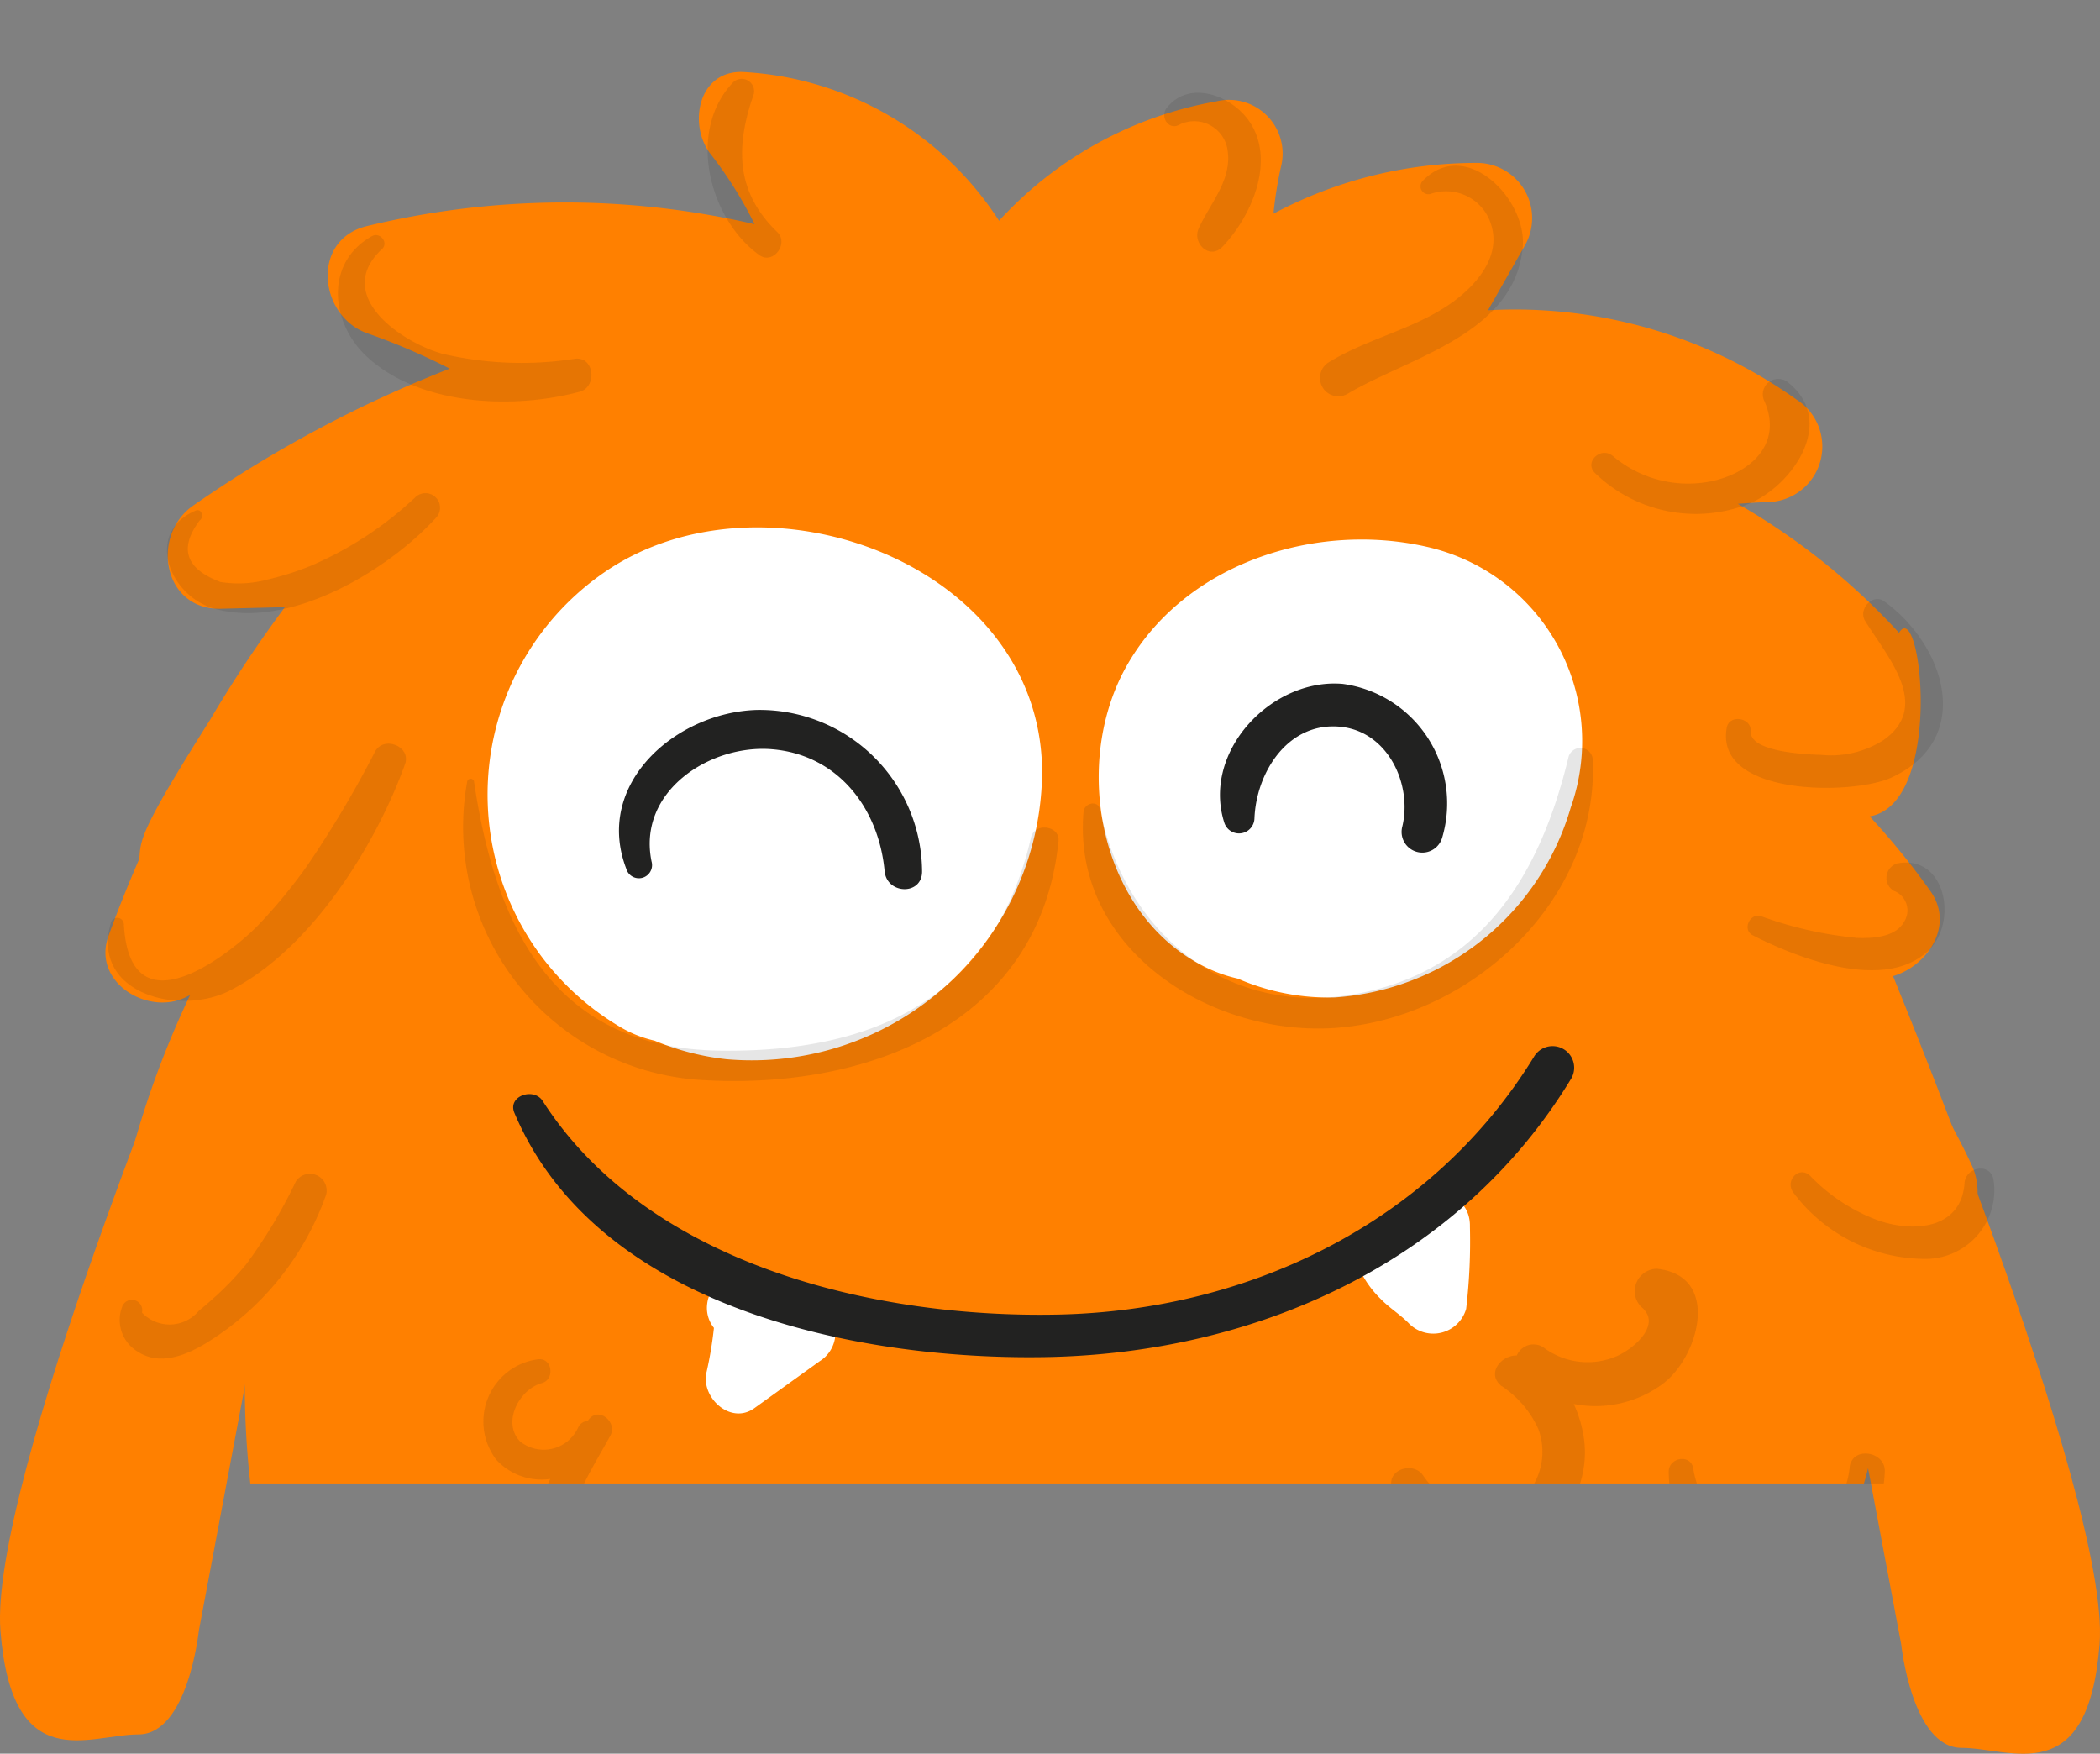 <svg xmlns="http://www.w3.org/2000/svg" xmlns:xlink="http://www.w3.org/1999/xlink" width="89.188" height="74.476" viewBox="0 0 89.188 74.476"><rect x="0" y="0" width="89.188" height="74.476" fill="#808080" stroke="none"/><defs><style>.a{fill:none;stroke:#707070;}.b{fill:#ff8000;}.c{clip-path:url(#a);}.d{fill:#fff;}.e,.f{fill:#222221;}.f{opacity:0.11;mix-blend-mode:multiply;isolation:isolate;}</style><clipPath id="a"><rect class="a" width="86" height="63" transform="translate(145 148)"/></clipPath></defs><g transform="translate(-143.312 -148)"><path class="b" d="M-663.244,175.923s-8.913,21.49-8.425,27.717,3.755,4.4,5.861,4.4,2.564-4.4,2.564-4.4l5.9-31.355Z" transform="translate(815 13.618)"/><path class="b" d="M-666.63,174.071s9.751,23.342,9.262,29.569-3.755,4.4-5.861,4.4-2.564-4.4-2.564-4.4l-5.9-31.355Z" transform="translate(889.85 14.189)"/><g class="c"><g transform="translate(147.721 151.054)"><path class="b" d="M417.09,86.973a28.689,28.689,0,0,0-6.845-5.476c.431-.035.865-.063,1.3-.075a2.361,2.361,0,0,0,1.18-4.36,20.6,20.6,0,0,0-13.091-3.785q.785-1.383,1.571-2.763a2.344,2.344,0,0,0-2-3.495,18.3,18.3,0,0,0-8.683,2.156,16.228,16.228,0,0,1,.321-2,2.28,2.28,0,0,0-2.765-2.765,16.336,16.336,0,0,0-9.211,5.065,13.82,13.82,0,0,0-10.81-6.315c-1.965-.13-2.418,2.229-1.441,3.481a17.183,17.183,0,0,1,1.869,2.981,35.691,35.691,0,0,0-16.447.076c-2.417.566-2.067,3.83,0,4.557a28.488,28.488,0,0,1,3.5,1.5,52.458,52.458,0,0,0-10.9,5.819c-1.8,1.255-1.3,4.44,1.186,4.378l2.713-.068a53.442,53.442,0,0,0-3.183,4.794c-3.028,4.794-2.934,5.076-3,5.893-.467,1.075-.908,2.167-1.311,3.281-.716,1.978,1.716,3.431,3.342,2.569.041-.022.083-.039.124-.06a39.589,39.589,0,0,0-3.663,13.185,2.267,2.267,0,0,0,3.394,1.948,29.166,29.166,0,0,1,2.723-1.734,37.852,37.852,0,0,0,2.1,15.934,2.292,2.292,0,0,0,4.124.539,25.339,25.339,0,0,1,2.441-2.79,26.9,26.9,0,0,0,6.5,10.015,2.281,2.281,0,0,0,3.772-1,10.366,10.366,0,0,1,1.292-2.781,21.282,21.282,0,0,0,3.162,2.708c-1.271,1.866-1.386,4.545-.921,6.937a5.735,5.735,0,0,0-2.818-.052c-1.342.344-2.95,1.491-2.663,3.078.682,3.776,7.873,2.093,9.816.577,1.174-.916.04-2.515-1.169-2.509-1-2.407-.506-4.6.031-6.9a4.728,4.728,0,0,0,1.982.187,4.008,4.008,0,0,0,2.625-1.7,15.351,15.351,0,0,0,.843-2.05,23.423,23.423,0,0,1,3.1,3.4,2.375,2.375,0,0,0,2.618,1.065q1.534-.637,3.011-1.355a18.289,18.289,0,0,1,.386,8.468,1.688,1.688,0,0,0-.009.618,1.745,1.745,0,0,0,1.413,2.653c2.469-.1,7.495.447,7.121-3.541-.258-2.742-2.861-2.538-5.129-1.8a17.215,17.215,0,0,0-1.114-7.783,54.646,54.646,0,0,0,6.826-4.442,5.316,5.316,0,0,0,1.707,2.2,4.756,4.756,0,0,0,6.317-.464,14.952,14.952,0,0,0,4.227-7.437c.088-.354.405-1.665.559-2.755.784.516,1.782.978,2.488,1.4a2.317,2.317,0,0,0,3.152-.826,16.6,16.6,0,0,0,.58-12.47l2.822.251c1.942.173,2.706-2.083,2.03-3.537a28.3,28.3,0,0,0-5.434-7.86c.513-.026,1.026-.052,1.538-.085,1.7-.11,3.3-2.075,2.13-3.714a31.783,31.783,0,0,0-2.575-3.169C419.018,94.233,418.028,85.4,417.09,86.973Z" transform="translate(-340.846 -63.154)"/><path class="d" d="M363.295,90.106a11.464,11.464,0,0,0,.615,19.3,5,5,0,0,0,1.5.605,11.082,11.082,0,0,0,3.043.787,12.329,12.329,0,0,0,13.415-12.223C381.818,89.752,370.063,85.467,363.295,90.106Z" transform="translate(-342.018 -68.869)"/><path class="d" d="M405.905,89.195c-4.754-1.1-10.365.695-12.812,5.115-2.348,4.24-1.082,10.717,3.592,12.829a6.045,6.045,0,0,0,1.159.387,9.659,9.659,0,0,0,4.128.8,11.223,11.223,0,0,0,10.018-8.067A8.456,8.456,0,0,0,405.905,89.195Z" transform="translate(-349.688 -69.021)"/><path class="e" d="M371.4,98.256c-3.428.1-6.92,3.129-5.544,6.739a.559.559,0,0,0,1.077-.3c-.616-2.973,2.469-4.987,5.112-4.77,2.814.233,4.538,2.516,4.785,5.176.093,1,1.609,1.041,1.591,0A6.9,6.9,0,0,0,371.4,98.256Z" transform="translate(-343.669 -71.16)"/><path class="e" d="M403.824,96.818c-3.018-.259-5.982,2.871-5.03,5.887a.656.656,0,0,0,1.283-.174c.076-1.939,1.406-4.094,3.625-3.894,2.049.184,3.092,2.459,2.651,4.255a.879.879,0,0,0,1.694.468A5.122,5.122,0,0,0,403.824,96.818Z" transform="translate(-351.209 -70.829)"/><path class="d" d="M374.825,130.438l-1.3-.516a1.109,1.109,0,0,0-.559-.362c-.168-.045-.333-.083-.5-.118a.954.954,0,0,0-.189-.037c-.034-.007-.069-.01-.1-.016l-.034-.013v.008c-.124-.021-.245-.045-.374-.059a1.4,1.4,0,0,0-1.387,1.225,1.354,1.354,0,0,0,.285,1.034,16.326,16.326,0,0,1-.307,1.853c-.281,1.075,1,2.291,2.024,1.557l2.781-2A1.419,1.419,0,0,0,374.825,130.438Z" transform="translate(-344.755 -78.245)"/><path class="d" d="M407.944,126.264c0,.226-.012.457-.022.689a3.417,3.417,0,0,0-.319-.178c-.682-.323-1.779.232-1.439,1.107a4.344,4.344,0,0,0,.982,1.447c.374.387.856.679,1.218,1.059a1.453,1.453,0,0,0,2.412-.637,24.446,24.446,0,0,0,.16-3.488C410.983,124.34,407.968,124.337,407.944,126.264Z" transform="translate(-352.917 -77.219)"/><path class="e" d="M403.077,117.213c-4.3,7.007-12.038,10.758-20.147,10.944-7.812.179-17.481-2.1-21.952-9.069-.38-.592-1.508-.212-1.2.508,3.479,8.257,14.52,10.507,22.563,10.368,8.946-.156,17.584-4.016,22.319-11.827A.915.915,0,0,0,403.077,117.213Z" transform="translate(-342.339 -75.385)"/><path class="f" d="M381.1,104.535c-1.565,6.812-6.673,9.167-13.283,9.053-7.007-.12-9.467-5.269-10.374-11.44a.15.15,0,0,0-.286,0,10.768,10.768,0,0,0,10.172,12.7c6.884.36,14.152-2.4,14.938-10.159C382.331,104.026,381.245,103.889,381.1,104.535Z" transform="translate(-341.721 -72.024)"/><path class="f" d="M411.7,100.72c-1.182,4.911-3.6,9.048-8.962,10.062-5.552,1.048-9.873-2.56-10.938-7.819-.085-.418-.668-.281-.7.094-.5,5.825,5.419,9.576,10.741,9.177,5.738-.429,11.137-5.413,10.886-11.375A.525.525,0,0,0,411.7,100.72Z" transform="translate(-349.49 -71.637)"/><path class="f" d="M360.163,77.384a14.749,14.749,0,0,1-5.639-.21c-1.747-.486-4.67-2.487-2.571-4.446.3-.276-.082-.742-.425-.55-2,1.116-1.769,3.652-.242,5.09,2.251,2.12,6.25,2.274,9.065,1.516C361.1,78.582,360.982,77.293,360.163,77.384Z" transform="translate(-340.141 -65.202)"/><path class="f" d="M351.242,86.487a15.217,15.217,0,0,1-4.454,2.924,12.2,12.2,0,0,1-1.809.577,4.76,4.76,0,0,1-2.033.11q-2.219-.837-.875-2.619c.2-.133.076-.518-.174-.412-2.164.913-1.144,3.586.741,4.147,3.205.953,7.423-1.6,9.476-3.853A.618.618,0,0,0,351.242,86.487Z" transform="translate(-337.996 -68.437)"/><path class="f" d="M348.778,100.442a45.475,45.475,0,0,1-2.933,4.919,22.492,22.492,0,0,1-2.073,2.5c-.879.9-5.4,4.751-5.667-.079a.28.28,0,0,0-.548-.074c-.875,3,2.862,3.978,5.014,2.906,3.436-1.712,6.22-6.143,7.476-9.634C350.316,100.232,349.153,99.76,348.778,100.442Z" transform="translate(-337.254 -71.583)"/><path class="f" d="M345.556,124.108a21.364,21.364,0,0,1-2.093,3.494,13.266,13.266,0,0,1-1.31,1.374q-.35.32-.716.619a1.615,1.615,0,0,1-2.412.074.44.44,0,0,0-.848-.233,1.567,1.567,0,0,0,.661,1.886c.964.638,2.137.13,3.01-.42a12.113,12.113,0,0,0,5-6.25A.71.71,0,0,0,345.556,124.108Z" transform="translate(-337.404 -76.978)"/><path class="f" d="M354.779,142.877c-.594,1.359-.9,2.817-1.529,4.168-.55,1.179-2.684,4.8-4.111,2.557a.441.441,0,0,0-.8.338c.553,1.836,2.764,1.647,3.99.626,1.942-1.616,3.2-4.77,3.624-7.2C356.066,142.717,355.093,142.159,354.779,142.877Z" transform="translate(-339.738 -81.26)"/><path class="f" d="M371.385,151.325a.784.784,0,0,0-1.568,0,20.735,20.735,0,0,1-.492,4.659c-.378,1.455-1.522,4.428-3.579,3.041a.12.12,0,0,0-.163.162c.98,1.448,2.76,1.108,3.819-.115C371.049,157.17,371.559,153.745,371.385,151.325Z" transform="translate(-343.672 -83.091)"/><path class="f" d="M393.357,156.068a5.779,5.779,0,0,1-9.406-.141,4.619,4.619,0,0,0-.429-3.271c-.494-.863-1.628-.235-1.5.631.276,1.836.232,3.6-1.369,4.863a4.557,4.557,0,0,1-5.192.029.531.531,0,0,0-.641.831,5.539,5.539,0,0,0,6.938.4,5.709,5.709,0,0,0,1.83-2.355,6.657,6.657,0,0,0,11.053.01C395.169,156.3,393.96,155.357,393.357,156.068Z" transform="translate(-345.748 -83.474)"/><path class="f" d="M418.208,151.777c-2.752,4.483-9.284,3-9.378-2.442a.636.636,0,0,0-1.271,0c-.52,6.814,9.114,9.589,11.941,3.2A.749.749,0,0,0,418.208,151.777Z" transform="translate(-353.245 -82.67)"/><path class="f" d="M430.991,139.712a3.559,3.559,0,0,1-3.212,3.237,3.7,3.7,0,0,1-3.438-3.173c-.134-.6-1.016-.438-1.038.14a4.616,4.616,0,0,0,4.476,4.639,4.774,4.774,0,0,0,4.7-4.641C432.494,139.081,431.138,138.848,430.991,139.712Z" transform="translate(-356.84 -80.491)"/><path class="f" d="M438.622,123.938c-.164-.719-1.178-.506-1.225.165-.137,1.952-2.136,2.106-3.634,1.6a7.7,7.7,0,0,1-2.918-1.9c-.479-.465-1.1.215-.713.713a7.011,7.011,0,0,0,5.59,2.809A2.919,2.919,0,0,0,438.622,123.938Z" transform="translate(-358.37 -76.915)"/><path class="f" d="M434,106.69a.641.641,0,0,0-.152,1.161.889.889,0,0,1,.483,1.25c-.347.715-1.312.777-2.023.754a16.422,16.422,0,0,1-4.1-.926c-.476-.142-.8.582-.344.814,1.894.964,5.573,2.412,7.442.665C436.592,109.212,436.08,106.3,434,106.69Z" transform="translate(-357.832 -73.076)"/><path class="f" d="M433.181,92.256c-.5-.361-1.118.334-.821.821.912,1.488,2.846,3.6.8,5.058a4.128,4.128,0,0,1-2.632.64c-.5-.017-3.082-.086-3.027-1.017.034-.574-.912-.715-1.015-.137-.52,2.924,5.371,2.871,7,2.113C437.022,98.094,435.774,94.14,433.181,92.256Z" transform="translate(-357.56 -69.769)"/><path class="f" d="M427.421,80.211A.656.656,0,0,0,426.4,81c.8,1.843-.662,3.1-2.382,3.413a4.944,4.944,0,0,1-4.065-1.1c-.51-.419-1.24.274-.74.739a6.144,6.144,0,0,0,6.538,1.287C427.6,84.551,429.46,81.866,427.421,80.211Z" transform="translate(-355.868 -67.005)"/><path class="f" d="M408.484,68.96a.335.335,0,0,0,.323.556,2,2,0,0,1,2.612,1.4c.345,1.282-.637,2.436-1.613,3.156-1.588,1.17-3.622,1.556-5.3,2.584A.778.778,0,0,0,405.295,78c2.621-1.555,7.109-2.524,7.438-6.243C412.911,69.738,410.306,67.071,408.484,68.96Z" transform="translate(-352.47 -64.331)"/><path class="f" d="M399.188,65.56c-.737-1.122-2.557-1.84-3.532-.619-.3.376.073.99.547.709a1.433,1.433,0,0,1,2.043,1.158c.156,1.234-.765,2.215-1.237,3.261-.281.623.467,1.342,1.007.777C399.245,69.559,400.278,67.22,399.188,65.56Z" transform="translate(-350.51 -63.417)"/><path class="f" d="M373.385,70.044c-1.789-1.718-1.768-3.664-1-5.854a.526.526,0,0,0-.873-.508c-1.982,2.07-1.034,5.8,1.113,7.341C373.21,71.441,373.888,70.528,373.385,70.044Z" transform="translate(-344.782 -63.242)"/><path class="f" d="M375.626,140.725c-.926,1.083-1.8,2.329-3.222,2.791-1.541.5-3.762-.491-3.413-2.389a.637.637,0,0,0-1.03-.618.685.685,0,0,0-.769.345c-.892,1.6-2.889,5.673-5.017,2.765-1.491-2.036.322-4.6,1.3-6.405.3-.549-.468-1.219-.9-.7l-.067.083a.48.48,0,0,0-.4.273,1.609,1.609,0,0,1-2.47.6c-.788-.818-.022-2.226.926-2.48.548-.147.457-1.056-.137-1.014a2.667,2.667,0,0,0-1.79,4.279,2.612,2.612,0,0,0,2.283.807c-1.076,2.212-1.4,4.784.814,6.474,2.522,1.928,5.011-.218,6.24-2.57a4.023,4.023,0,0,0,2.919,2.212c2.438.449,4.838-1.52,5.915-3.546C377.181,140.916,376.2,140.051,375.626,140.725Z" transform="translate(-341.959 -79.307)"/><path class="f" d="M417.143,129a.952.952,0,0,0-.668,1.611c.92.737-.306,1.789-1.032,2.1a3.115,3.115,0,0,1-3.112-.373.77.77,0,0,0-1.132.346c-.641-.026-1.3.742-.67,1.278a4.311,4.311,0,0,1,1.58,1.832,2.771,2.771,0,0,1-.307,2.546c-1.209,1.565-3.626.89-4.575-.553-.39-.592-1.438-.3-1.357.379a.631.631,0,0,0-.628.34c-.814,1.628-.531,3.7-2.7,4.39a1.758,1.758,0,0,1-2.07-2.739c.348-.465-.314-1.027-.763-.763-2.418,1.419-.75,4.921,1.6,5.234a4.426,4.426,0,0,0,3.83-1.535,6.212,6.212,0,0,0,1.494-3.594,4.487,4.487,0,0,0,6.328.221,4.338,4.338,0,0,0,1.023-3.879,5.025,5.025,0,0,0-.367-1.1,4.8,4.8,0,0,0,3.789-.86C418.945,132.723,419.878,129.283,417.143,129Z" transform="translate(-351.189 -78.171)"/></g></g></g></svg>